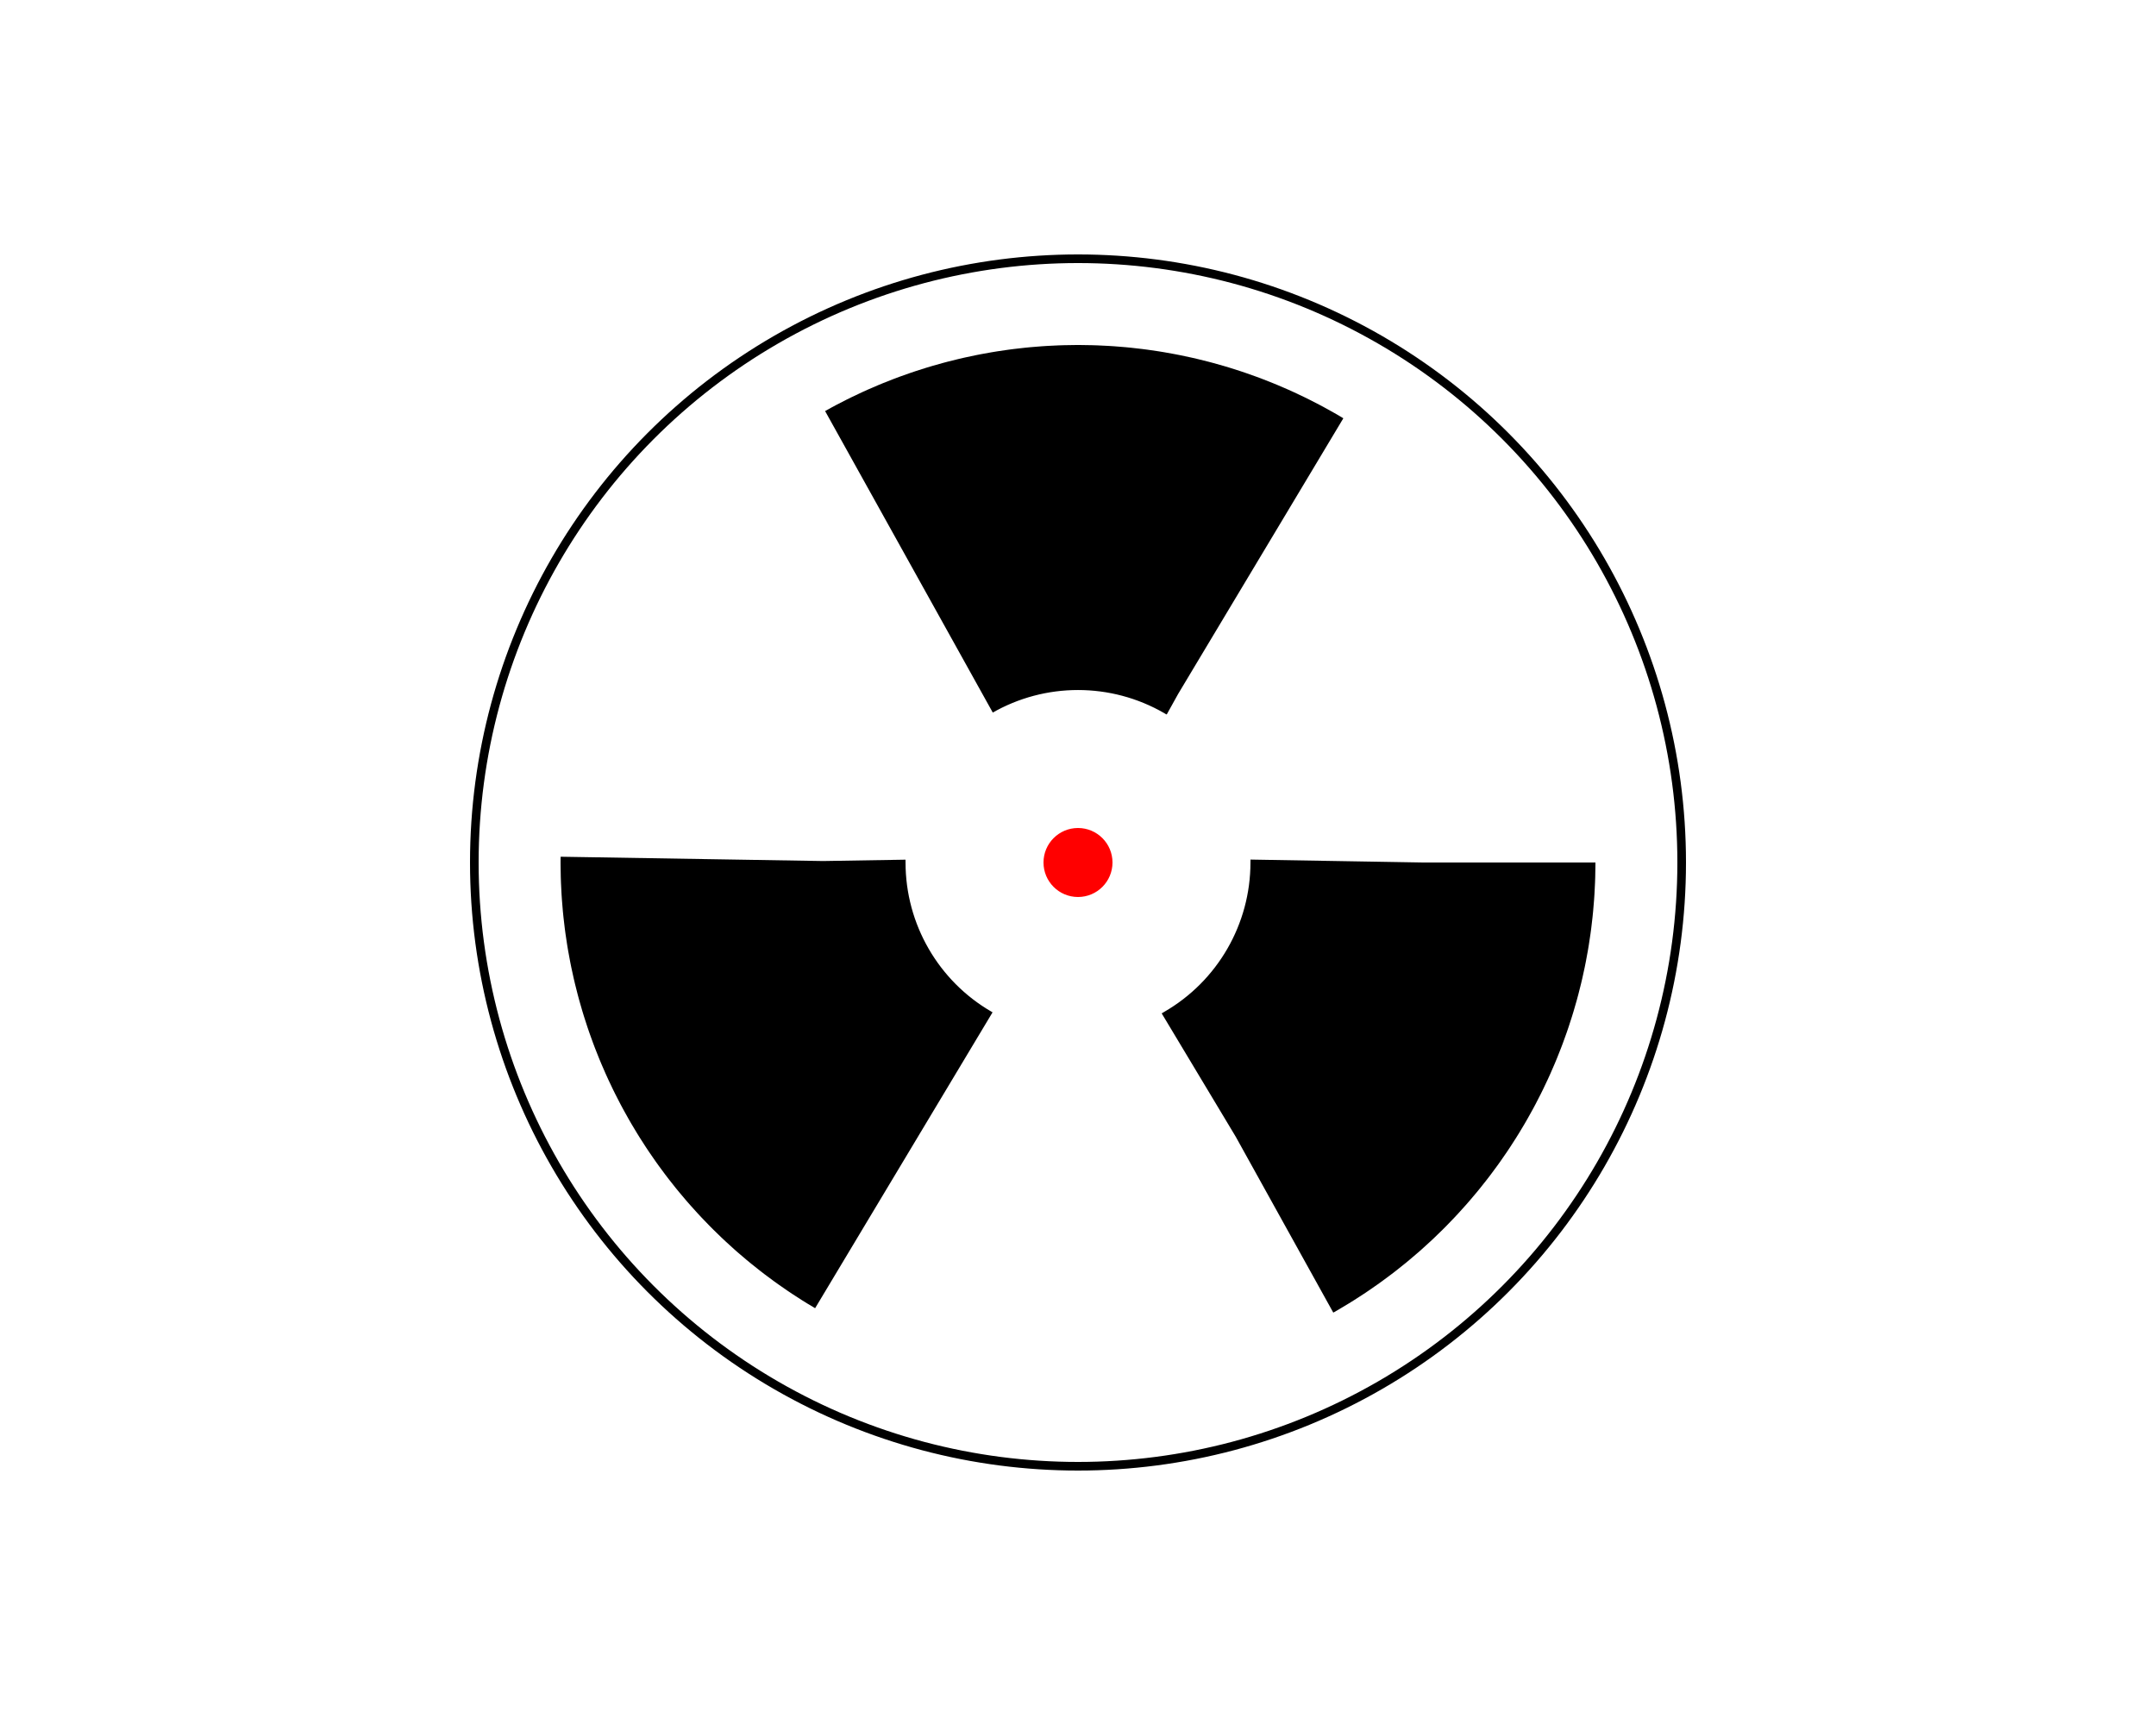 <svg width="250" height="200">
  <g transform="translate(125, 100)"> 
    <circle r="70" style="fill:none;stroke:black"></circle>
    <circle r="40" style="fill:none;stroke:black; stroke-width:40; stroke-dasharray:42, 42;"><!-- 9, 14, 18, 42-->
      <animateTransform attributeType="xml" attributeName="transform" type="rotate" by="360" dur="5s" repeatCount="indefinite"></animateTransform>
    </circle>
    <circle r="4" style="fill:red"></circle>
  </g>
</svg>